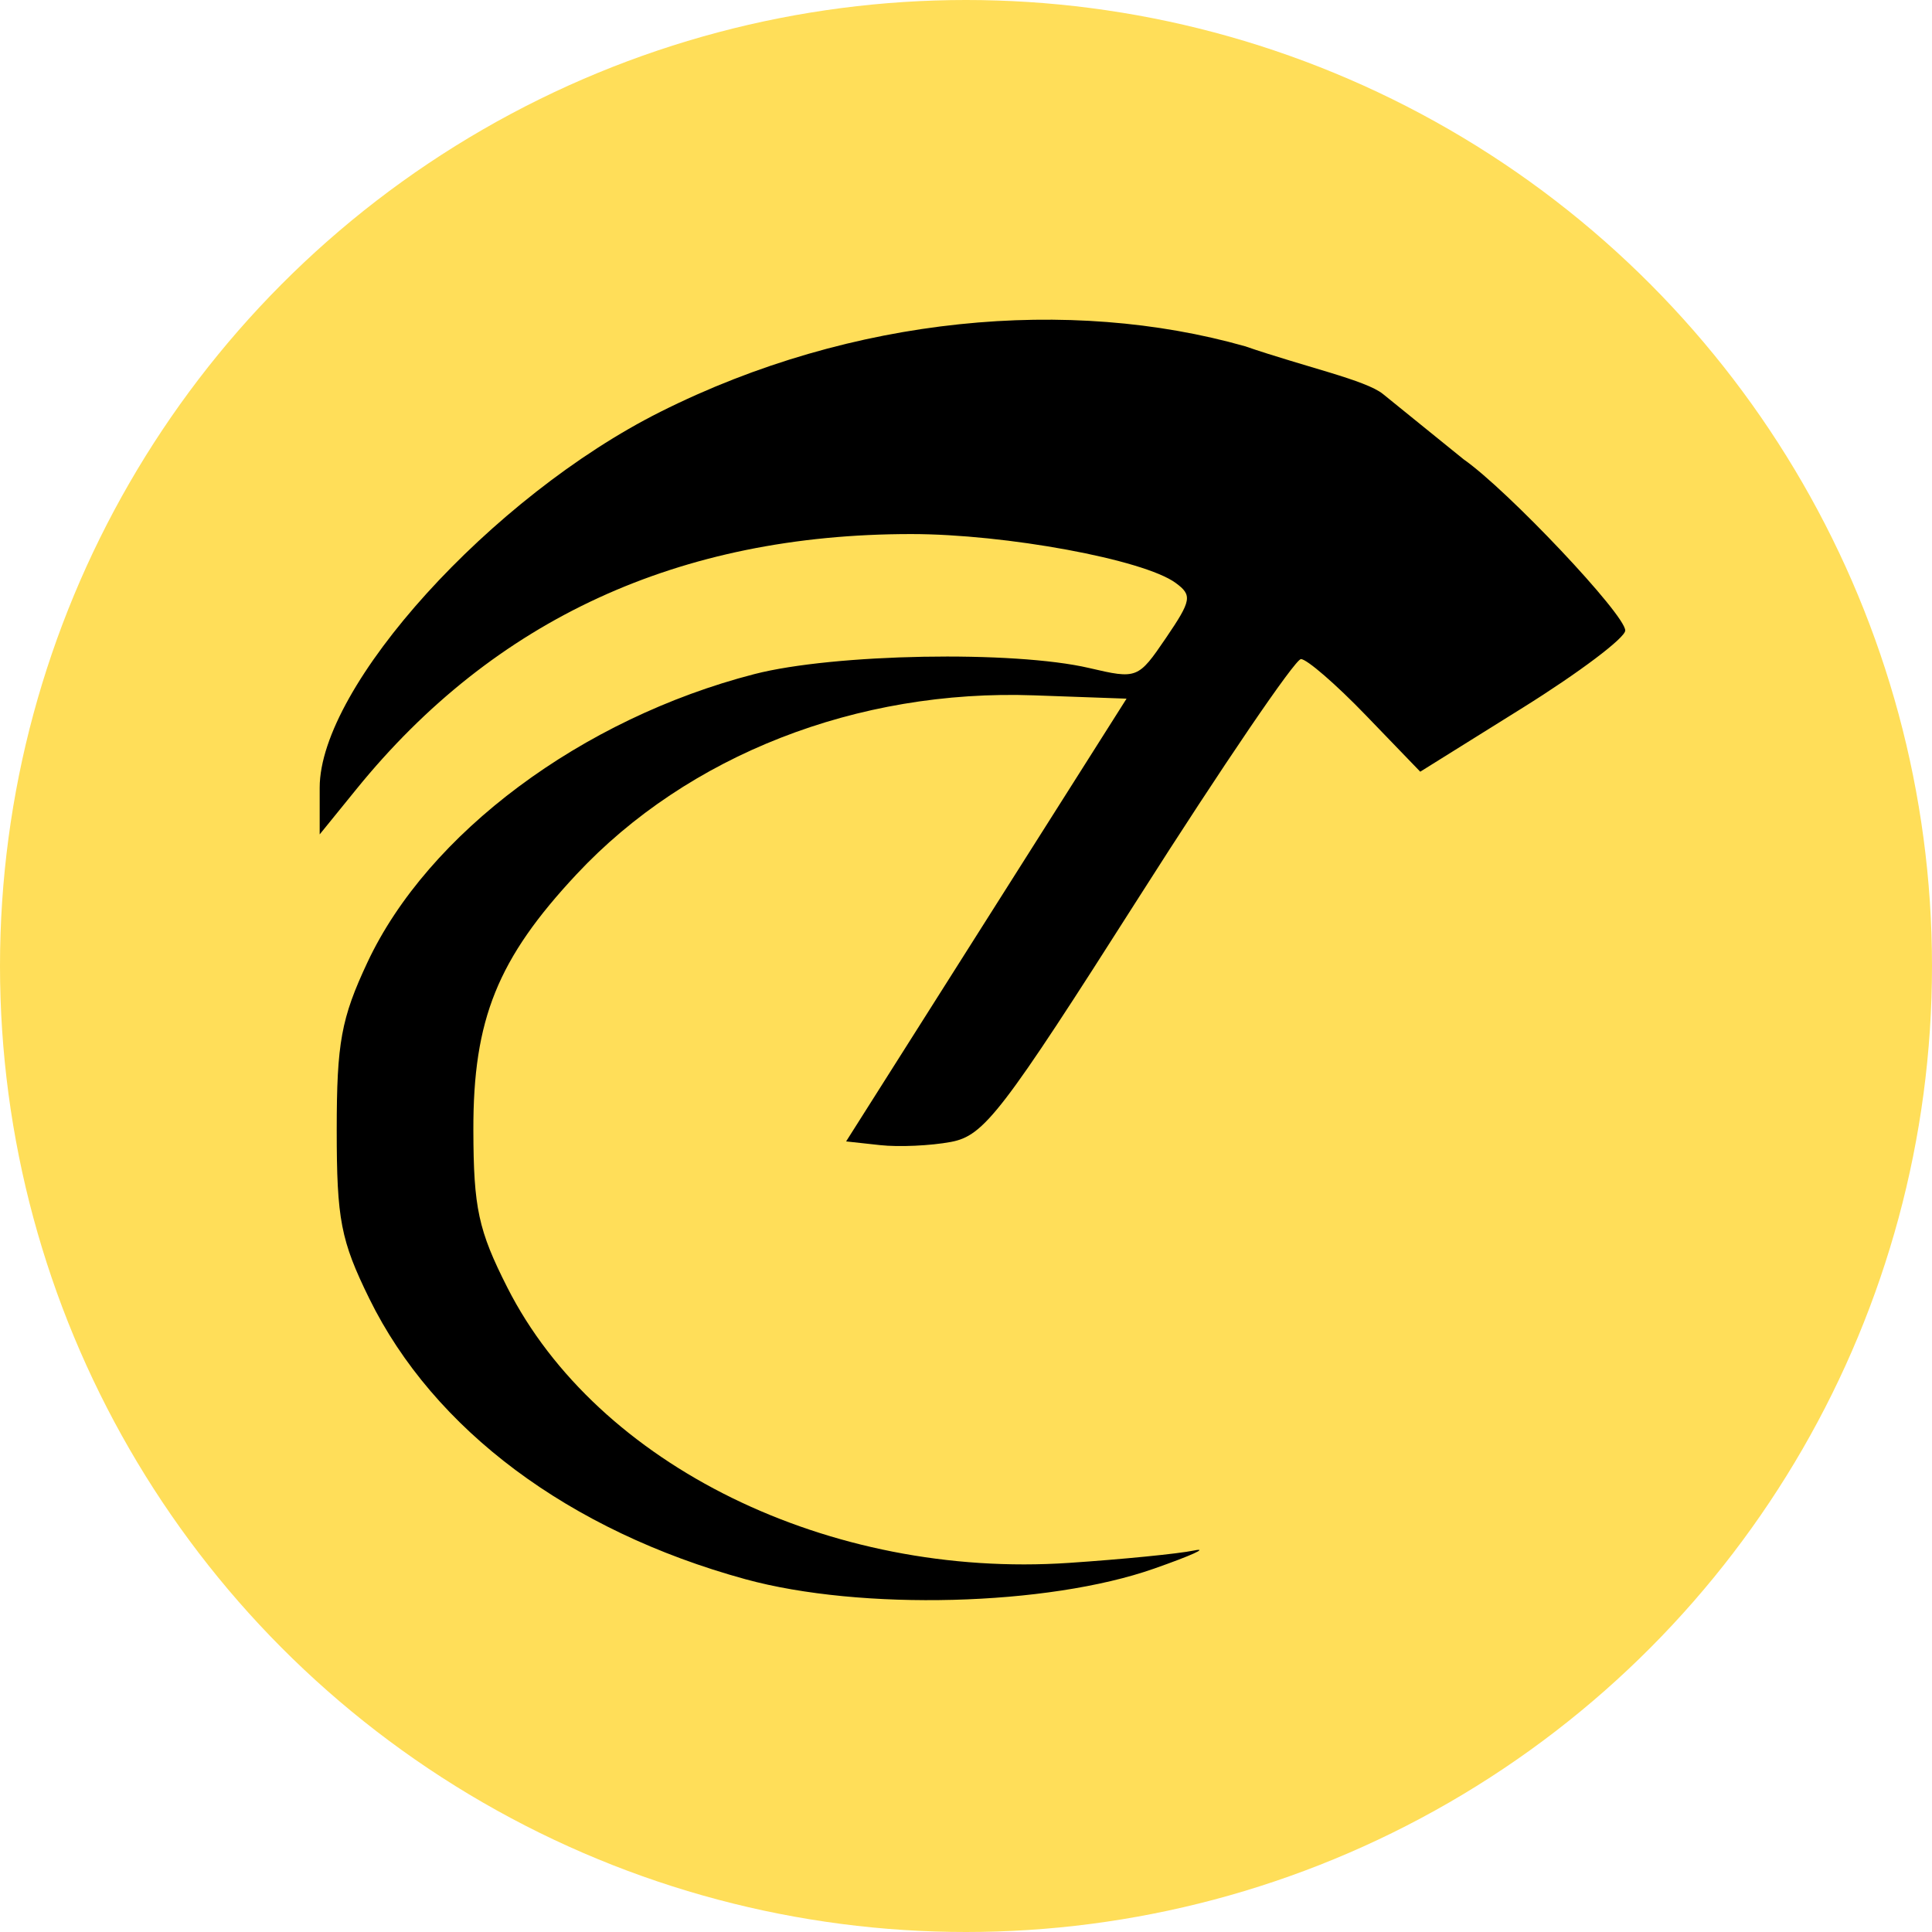 <svg width="77" height="77" viewBox="0 0 77 77" fill="none" xmlns="http://www.w3.org/2000/svg">
<circle cx="38.5" cy="38.5" r="38.5" fill="#FFDE59"/>
<path d="M49.616 13.799C52.041 14.631 54.437 15.15 55.119 15.704L56.725 17.005L58.331 18.305C60.091 19.535 64.774 24.494 64.774 25.128C64.774 25.421 62.935 26.806 60.688 28.208L56.604 30.756L54.437 28.509C53.246 27.273 52.081 26.265 51.849 26.268C51.616 26.272 48.711 30.542 45.393 35.757C39.919 44.359 39.224 45.264 37.897 45.512C37.092 45.663 35.824 45.721 35.078 45.639L33.722 45.491L39.31 36.668L44.899 27.845L41.211 27.713C34.164 27.46 27.418 30.098 22.982 34.841C19.83 38.211 18.855 40.625 18.866 45.039C18.873 48.146 19.065 49.034 20.219 51.312C23.811 58.401 33.049 62.931 42.603 62.289C44.718 62.147 46.958 61.926 47.58 61.797C48.202 61.669 47.49 61.993 45.997 62.517C41.747 64.01 34.312 64.202 29.706 62.939C22.685 61.013 17.286 56.984 14.719 51.757C13.581 49.438 13.42 48.607 13.42 45.039C13.42 41.559 13.598 40.587 14.643 38.357C17.054 33.211 23.188 28.641 30.063 26.867C33.227 26.05 40.396 25.92 43.409 26.624C45.321 27.071 45.361 27.055 46.47 25.425C47.49 23.925 47.525 23.723 46.855 23.232C45.583 22.299 40.09 21.285 36.315 21.285C27.07 21.285 19.705 24.671 14.202 31.455L12.741 33.255V31.393C12.741 27.345 19.585 19.793 26.317 16.415C33.988 12.565 42.655 11.826 49.616 13.799Z" fill="black"/>
</svg>
